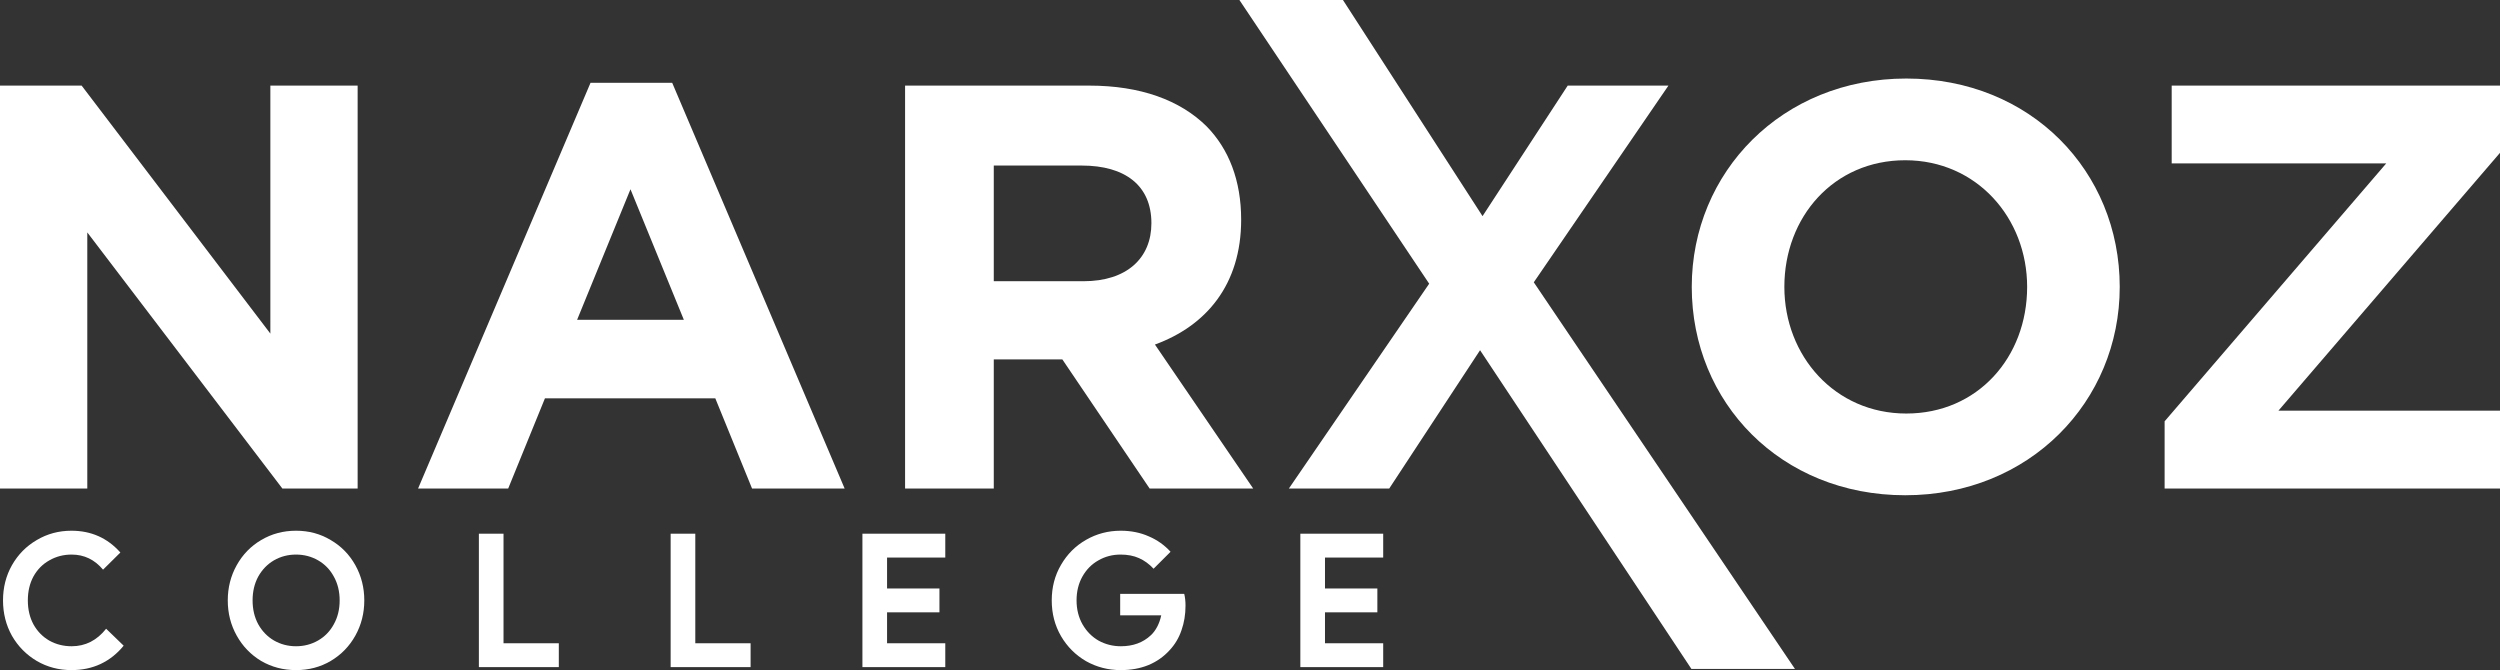 <svg width="194" height="52" viewBox="0 0 194 52" fill="none" xmlns="http://www.w3.org/2000/svg">
<rect x="0" y="0" width="194" height="52" fill="#333333" stroke="none"/>
<path d="M0 6.643H6.335L20.98 25.886V6.643H27.753V37.909H21.912L6.774 18.035V37.909H0V6.643Z" fill="white"/>
<path d="M45.826 6.423H52.161L65.544 37.909H58.359L55.507 30.909H42.288L39.436 37.909H32.443L45.826 6.423ZM53.066 24.815L48.925 14.686L44.784 24.815H53.066Z" fill="white"/>
<path d="M70.234 6.643H84.522C88.498 6.643 91.57 7.769 93.627 9.8C95.355 11.557 96.314 14 96.314 17.047C96.314 22.098 93.599 25.282 89.623 26.737L97.247 37.909H89.211L82.438 27.89H77.117V37.909H70.234V6.643ZM84.083 21.823C87.429 21.823 89.349 20.039 89.349 17.321C89.349 14.384 87.292 12.847 83.946 12.847H77.117V21.823H84.083Z" fill="white"/>
<path d="M110.904 22.015L96.177 0H104.213L115.045 16.772L121.654 6.643H129.47L119.022 21.906L139.288 51.909H131.253L114.853 27.176L107.805 37.909H100.017L110.904 22.015Z" fill="white"/>
<path d="M131.28 22.263C131.28 13.369 138.274 6.094 147.927 6.094C157.58 6.094 164.491 13.286 164.491 22.263C164.491 31.157 157.498 38.431 147.845 38.431C138.191 38.431 131.28 31.239 131.28 22.263ZM157.306 22.263C157.306 16.91 153.384 12.435 147.845 12.435C142.305 12.435 138.466 16.828 138.466 22.263C138.466 27.616 142.387 32.09 147.927 32.09C153.467 32.09 157.306 27.725 157.306 22.263Z" fill="white"/>
<path d="M167.974 32.694L185.169 12.682H168.523V6.643H194V11.859L176.805 31.87H194V37.909H167.974V32.694Z" fill="white"/>
<path d="M5.545 52C4.563 52 3.666 51.764 2.854 51.291C2.042 50.809 1.4 50.158 0.928 49.339C0.466 48.51 0.234 47.594 0.234 46.592C0.234 45.589 0.466 44.678 0.928 43.859C1.4 43.03 2.042 42.379 2.854 41.907C3.666 41.425 4.563 41.184 5.545 41.184C7.075 41.184 8.34 41.748 9.341 42.875L7.996 44.206C7.344 43.425 6.532 43.035 5.56 43.035C4.927 43.035 4.351 43.184 3.832 43.483C3.312 43.772 2.902 44.187 2.6 44.726C2.307 45.266 2.16 45.888 2.16 46.592C2.16 47.295 2.307 47.917 2.6 48.457C2.902 48.997 3.312 49.416 3.832 49.715C4.351 50.004 4.927 50.149 5.56 50.149C6.626 50.149 7.519 49.696 8.236 48.79L9.596 50.105C9.096 50.722 8.501 51.195 7.811 51.523C7.132 51.841 6.376 52 5.545 52Z" fill="white"/>
<path d="M22.972 52C21.98 52 21.079 51.764 20.267 51.291C19.464 50.809 18.832 50.154 18.369 49.325C17.906 48.496 17.675 47.585 17.675 46.592C17.675 45.599 17.906 44.688 18.369 43.859C18.832 43.03 19.464 42.379 20.267 41.907C21.079 41.425 21.98 41.184 22.972 41.184C23.963 41.184 24.86 41.425 25.663 41.907C26.475 42.379 27.112 43.03 27.575 43.859C28.037 44.688 28.269 45.599 28.269 46.592C28.269 47.585 28.037 48.496 27.575 49.325C27.112 50.154 26.475 50.809 25.663 51.291C24.86 51.764 23.963 52 22.972 52ZM22.972 50.149C23.595 50.149 24.166 49.999 24.686 49.701C25.205 49.402 25.611 48.983 25.904 48.443C26.206 47.903 26.357 47.286 26.357 46.592C26.357 45.898 26.206 45.281 25.904 44.741C25.611 44.201 25.205 43.782 24.686 43.483C24.166 43.184 23.595 43.035 22.972 43.035C22.349 43.035 21.777 43.184 21.258 43.483C20.748 43.782 20.342 44.201 20.04 44.741C19.747 45.281 19.601 45.898 19.601 46.592C19.601 47.286 19.747 47.903 20.04 48.443C20.342 48.983 20.748 49.402 21.258 49.701C21.777 49.999 22.349 50.149 22.972 50.149Z" fill="white"/>
<path d="M37.161 41.415H39.073V49.917H43.364V51.768H37.161V41.415Z" fill="white"/>
<path d="M52.042 41.415H53.955V49.917H58.246V51.768H52.042V41.415Z" fill="white"/>
<path d="M66.924 41.415H73.354V43.266H68.836V45.666H72.901V47.517H68.836V49.917H73.354V51.768H66.924V41.415Z" fill="white"/>
<path d="M86.968 52C85.996 52 85.099 51.768 84.277 51.306C83.465 50.833 82.818 50.188 82.337 49.368C81.855 48.539 81.615 47.614 81.615 46.592C81.615 45.57 81.855 44.649 82.337 43.83C82.818 43.001 83.465 42.355 84.277 41.892C85.099 41.42 85.996 41.184 86.968 41.184C87.761 41.184 88.484 41.328 89.135 41.617C89.796 41.897 90.362 42.297 90.835 42.818L89.517 44.133C89.177 43.767 88.8 43.492 88.384 43.309C87.978 43.126 87.502 43.035 86.954 43.035C86.331 43.035 85.76 43.184 85.24 43.483C84.721 43.772 84.305 44.191 83.994 44.741C83.692 45.281 83.541 45.898 83.541 46.592C83.541 47.286 83.697 47.908 84.008 48.457C84.32 48.997 84.735 49.416 85.254 49.715C85.783 50.004 86.359 50.149 86.982 50.149C87.926 50.149 88.701 49.864 89.305 49.296C89.494 49.122 89.659 48.901 89.801 48.631C89.942 48.361 90.046 48.067 90.112 47.748H86.926V46.086H91.897C91.963 46.355 91.996 46.659 91.996 46.997C91.996 47.681 91.892 48.317 91.684 48.905C91.486 49.493 91.179 50.009 90.764 50.453C90.311 50.954 89.763 51.34 89.121 51.609C88.479 51.87 87.761 52 86.968 52Z" fill="white"/>
<path d="M100.907 41.415H107.336V43.266H102.819V45.666H106.883V47.517H102.819V49.917H107.336V51.768H100.907V41.415Z" fill="white"/>
</svg>
